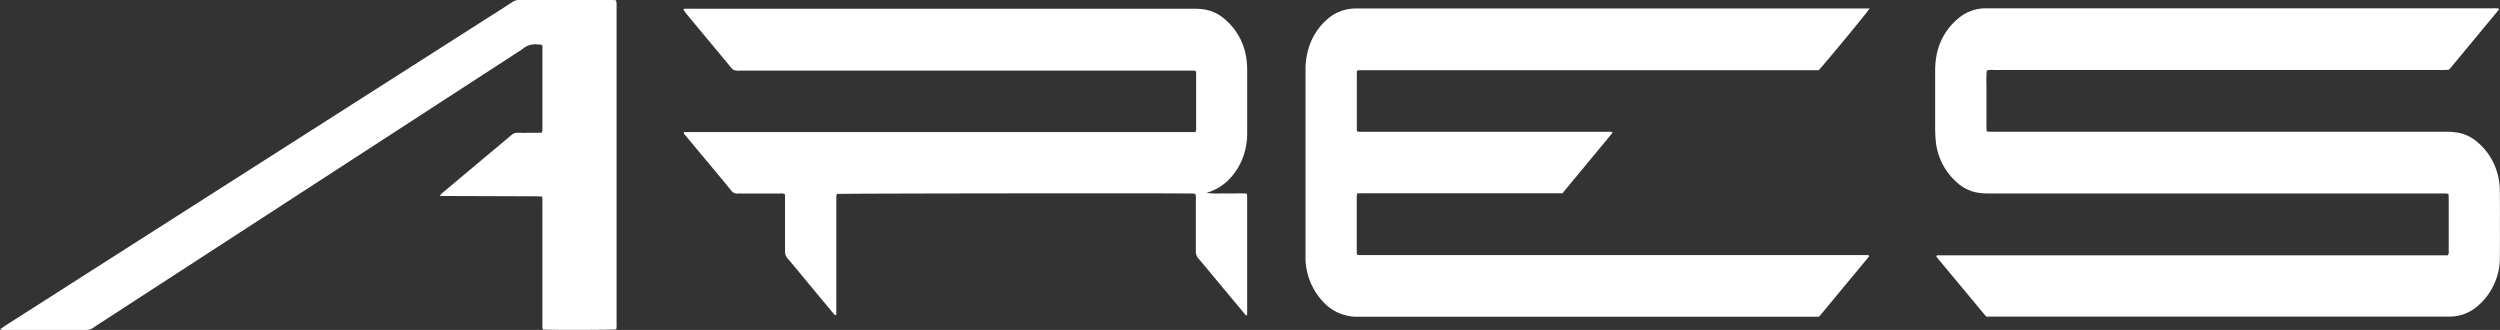 <svg xmlns="http://www.w3.org/2000/svg" width="103.432" height="13.651" viewBox="0 0 103.432 13.651"><rect x="0" y="0" width="103.432" height="13.651" fill="#333333" stroke="none"/><g transform="translate(0 0.015)"><g transform="translate(0 -0.015)"><path d="M1849.505,20.688l-2.037-2.447a.461.461,0,0,1-.039-.063c.026-.049.065-.035.1-.036.076,0,.153,0,.229,0h20.826c.069-.067.046-.14.047-.206V15.776c0-.055-.006-.109-.009-.173a1.064,1.064,0,0,0-.125-.02c-.076,0-.152,0-.229,0h-18.632a2.962,2.962,0,0,1-.5-.033,1.711,1.711,0,0,1-.877-.446,2.6,2.6,0,0,1-.849-1.686,4.933,4.933,0,0,1-.026-.52c0-.8,0-1.592,0-2.388a3.284,3.284,0,0,1,.069-.7,2.575,2.575,0,0,1,.9-1.479,1.733,1.733,0,0,1,1.13-.407h20.982a.911.911,0,0,1,.241.011.172.172,0,0,1-.005.05l-2.056,2.48c-.062,0-.117.009-.173.01H1849.82a.863.863,0,0,0-.3.02,4.924,4.924,0,0,0-.013.619c0,.215,0,.429,0,.644v.623c0,.208-.007.413.007.633.049.006.087.014.126.016.069,0,.139,0,.208,0H1868.5a3.171,3.171,0,0,1,.477.032,1.682,1.682,0,0,1,.867.42,2.57,2.57,0,0,1,.851,1.484,2.713,2.713,0,0,1,.052.494q.007,1.4,0,2.8a2.592,2.592,0,0,1-.368,1.324,2.526,2.526,0,0,1-.559.664,1.758,1.758,0,0,1-1.164.429h-19.153Z" transform="translate(-1767.321 -7.579)" fill="#fff"/><path d="M1269.6,8c-.1.165-1.912,2.357-2.107,2.552H1248.5a.694.694,0,0,0-.1.018.314.314,0,0,0-.017.066V13.02a.32.32,0,0,0,.018.07c.038,0,.078.012.117.013.069,0,.138,0,.208,0h9.981a1.153,1.153,0,0,1,.237.008c.008.018.012.025.012.031a.032.032,0,0,1-.008.019l-2.059,2.485c-.091,0-.18,0-.27,0h-7.943c-.087,0-.178,0-.277.005a.713.713,0,0,0-.018.109v2.346a.563.563,0,0,0,.01.073.73.73,0,0,0,.113.023c.076,0,.153,0,.229,0h20.829c.026.079-.031.111-.063.15q-.516.625-1.035,1.246l-.808.979c-.049.058-.1.115-.152.177h-.21q-9.429,0-18.859,0a1.908,1.908,0,0,1-1.486-.664,2.676,2.676,0,0,1-.688-1.7c0-.076,0-.152,0-.228v-7.6a2.973,2.973,0,0,1,.211-1.155,2.582,2.582,0,0,1,.65-.927A1.786,1.786,0,0,1,1248.385,8H1269.6Z" transform="translate(-1192.248 -7.649)" fill="#fff"/><path d="M674.1,15.606a3.2,3.2,0,0,0,.554.025c.185,0,.36,0,.54,0s.372-.008.571.007c.007.048.015.087.017.126,0,.055,0,.111,0,.166v4.73c-.065.036-.079-.019-.1-.043q-.573-.685-1.144-1.372c-.257-.309-.511-.62-.773-.924a.425.425,0,0,1-.107-.3c0-.713,0-1.425,0-2.138a.559.559,0,0,0-.02-.232.784.784,0,0,0-.1-.016c-.482-.021-14.557-.006-14.731.016a.785.785,0,0,0-.023.112c0,.062,0,.124,0,.187v4.712c-.083.011-.1-.049-.137-.087q-.553-.66-1.1-1.324c-.26-.314-.52-.63-.785-.941a.4.4,0,0,1-.1-.281c0-.713,0-1.426,0-2.139,0-.075,0-.151,0-.217a.294.294,0,0,0-.212-.039h-1.6a.991.991,0,0,0-.124,0,.307.307,0,0,1-.3-.136c-.379-.468-.768-.928-1.154-1.391l-.717-.862c-.033-.04-.081-.075-.084-.13.01-.014.013-.02.018-.023a.05.05,0,0,1,.02,0h21.088l.02,0,.032-.01a.559.559,0,0,0,.022-.11v-2.3a.867.867,0,0,0-.013-.106.834.834,0,0,0-.105-.019c-.076,0-.153,0-.228,0H654.83a.7.7,0,0,1-.286-.022c-.081-.039-.136-.133-.2-.207q-.891-1.07-1.779-2.141c-.04-.054-.074-.1-.107-.146.025-.053.064-.039.1-.043.055,0,.111,0,.166,0h20.814a3.071,3.071,0,0,1,.455.027,1.706,1.706,0,0,1,.886.426,2.585,2.585,0,0,1,.861,1.547,3.367,3.367,0,0,1,.043.537c0,.867,0,1.73,0,2.6a2.945,2.945,0,0,1-.13.879,2.592,2.592,0,0,1-.709,1.131A2.141,2.141,0,0,1,674.1,15.606Z" transform="translate(-624.183 -7.627)" fill="#fff"/><path d="M0,13.609c.082-.056.141-.1.2-.139l3.5-2.235L21.1.136A.923.923,0,0,0,21.182.08a.477.477,0,0,1,.31-.094q1.9,0,3.805,0c.062,0,.123.006.191.009.008.05.018.089.021.13s0,.1,0,.146v13.08a1.182,1.182,0,0,1-.012.26c-.168.026-2.8.031-3.037.007a.925.925,0,0,1-.02-.114c0-.062,0-.124,0-.187V8.378c0-.082,0-.163-.006-.256-.067-.006-.12-.015-.173-.015L20.268,8.1l-1.892-.006c-.053,0-.105,0-.192-.008.055-.056.084-.091.118-.119l1.815-1.522c.347-.289.693-.576,1.034-.867a.39.39,0,0,1,.281-.1c.256.007.513,0,.769,0,.068,0,.137,0,.217-.006a.691.691,0,0,0,.024-.123c0-.187,0-.374,0-.561V1.877c-.057-.065-.116-.048-.169-.049a.78.78,0,0,0-.654.186L3.946,13.483a.639.639,0,0,1-.52.151H.245A.59.59,0,0,1,0,13.609Z" transform="translate(0 0.015)" fill="#fff"/></g></g></svg>